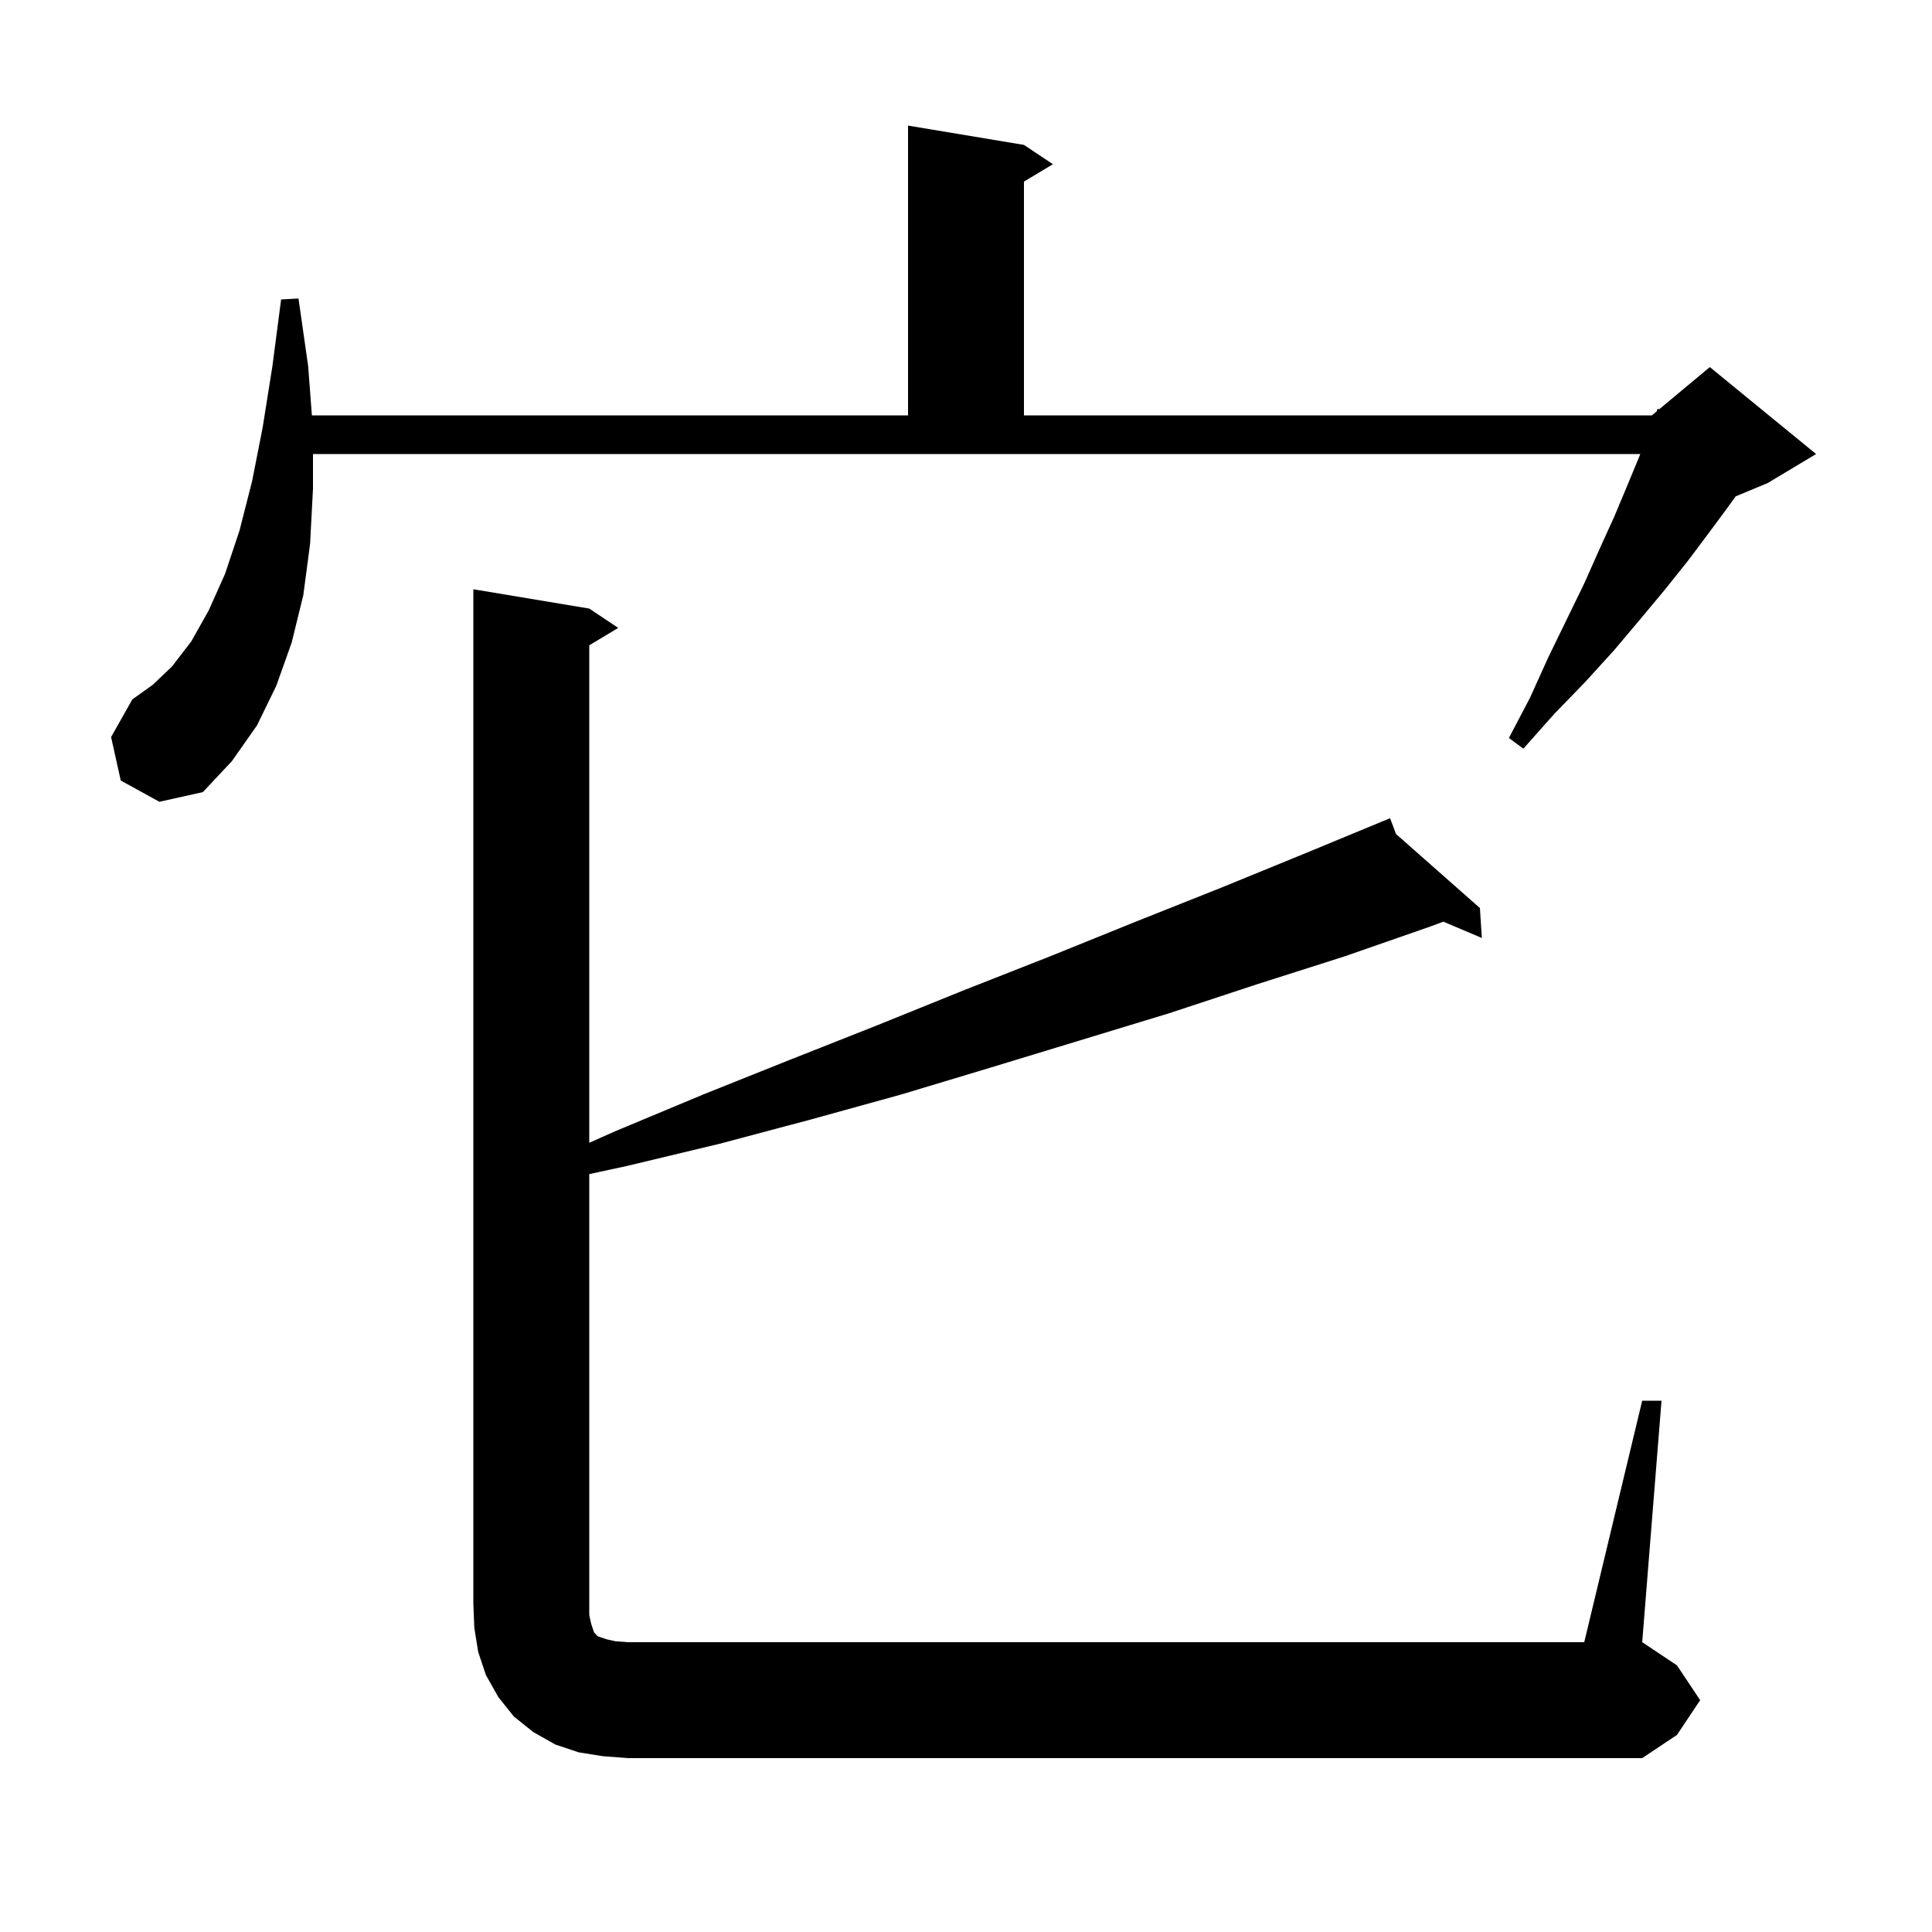 <svg xmlns="http://www.w3.org/2000/svg" xmlns:xlink="http://www.w3.org/1999/xlink" version="1.1" baseProfile="full" viewBox="0 0 200 200" width="200" height="200">
<g fill="black">
<path d="M 170.0 145.0 L 172.0 145.0 L 170.0 170.0 L 173.6 172.4 L 176.0 176.0 L 173.6 179.6 L 170.0 182.0 L 65.0 182.0 L 62.4 181.8 L 59.9 181.4 L 57.5 180.6 L 55.2 179.3 L 53.2 177.7 L 51.6 175.7 L 50.3 173.4 L 49.5 171.0 L 49.1 168.5 L 49.0 166.0 L 49.0 61.0 L 61.0 63.0 L 64.0 65.0 L 61.0 66.8 L 61.0 118.3 L 63.7 117.1 L 72.8 113.3 L 81.8 109.7 L 90.9 106.1 L 99.8 102.5 L 108.7 99.0 L 117.6 95.4 L 126.4 91.9 L 135.2 88.3 L 143.028 85.061 L 143.0 85.0 L 143.056 85.049 L 143.9 84.7 L 144.513 86.335 L 153.2 94.0 L 153.4 97.1 L 149.416 95.41 L 148.1 95.9 L 139.2 99.0 L 130.1 101.9 L 121.0 104.9 L 102.6 110.5 L 93.3 113.3 L 83.9 115.9 L 74.5 118.4 L 64.9 120.7 L 61.0 121.544 L 61.0 167.2 L 61.2 168.1 L 61.5 169.0 L 61.9 169.4 L 62.8 169.7 L 63.7 169.9 L 65.0 170.0 L 164.0 170.0 Z M 32.4 50.6 L 32.1 56.3 L 31.4 61.6 L 30.2 66.5 L 28.6 71.0 L 26.6 75.1 L 24.0 78.8 L 21.0 82.0 L 16.5 83.0 L 12.5 80.8 L 11.5 76.3 L 13.7 72.4 L 15.8 70.9 L 17.8 69.0 L 19.8 66.4 L 21.6 63.2 L 23.3 59.4 L 24.8 54.9 L 26.1 49.8 L 27.2 44.2 L 28.2 37.9 L 29.1 31.0 L 30.9 30.9 L 31.9 37.9 L 32.286 43.0 L 94.0 43.0 L 94.0 13.0 L 106.0 15.0 L 109.0 17.0 L 106.0 18.8 L 106.0 43.0 L 171.0 43.0 L 171.497 42.586 L 171.6 42.3 L 171.751 42.375 L 177.0 38.0 L 188.0 47.0 L 183.0 50.0 L 179.674 51.386 L 178.8 52.6 L 176.8 55.3 L 174.7 58.1 L 172.3 61.1 L 169.8 64.1 L 167.1 67.3 L 164.1 70.6 L 160.9 73.9 L 157.7 77.5 L 156.2 76.4 L 158.4 72.2 L 160.3 68.0 L 162.2 64.1 L 164.0 60.4 L 165.6 56.8 L 167.1 53.5 L 168.4 50.4 L 169.6 47.5 L 169.804 47.0 L 32.4 47.0 Z " />
</g>
</svg>
